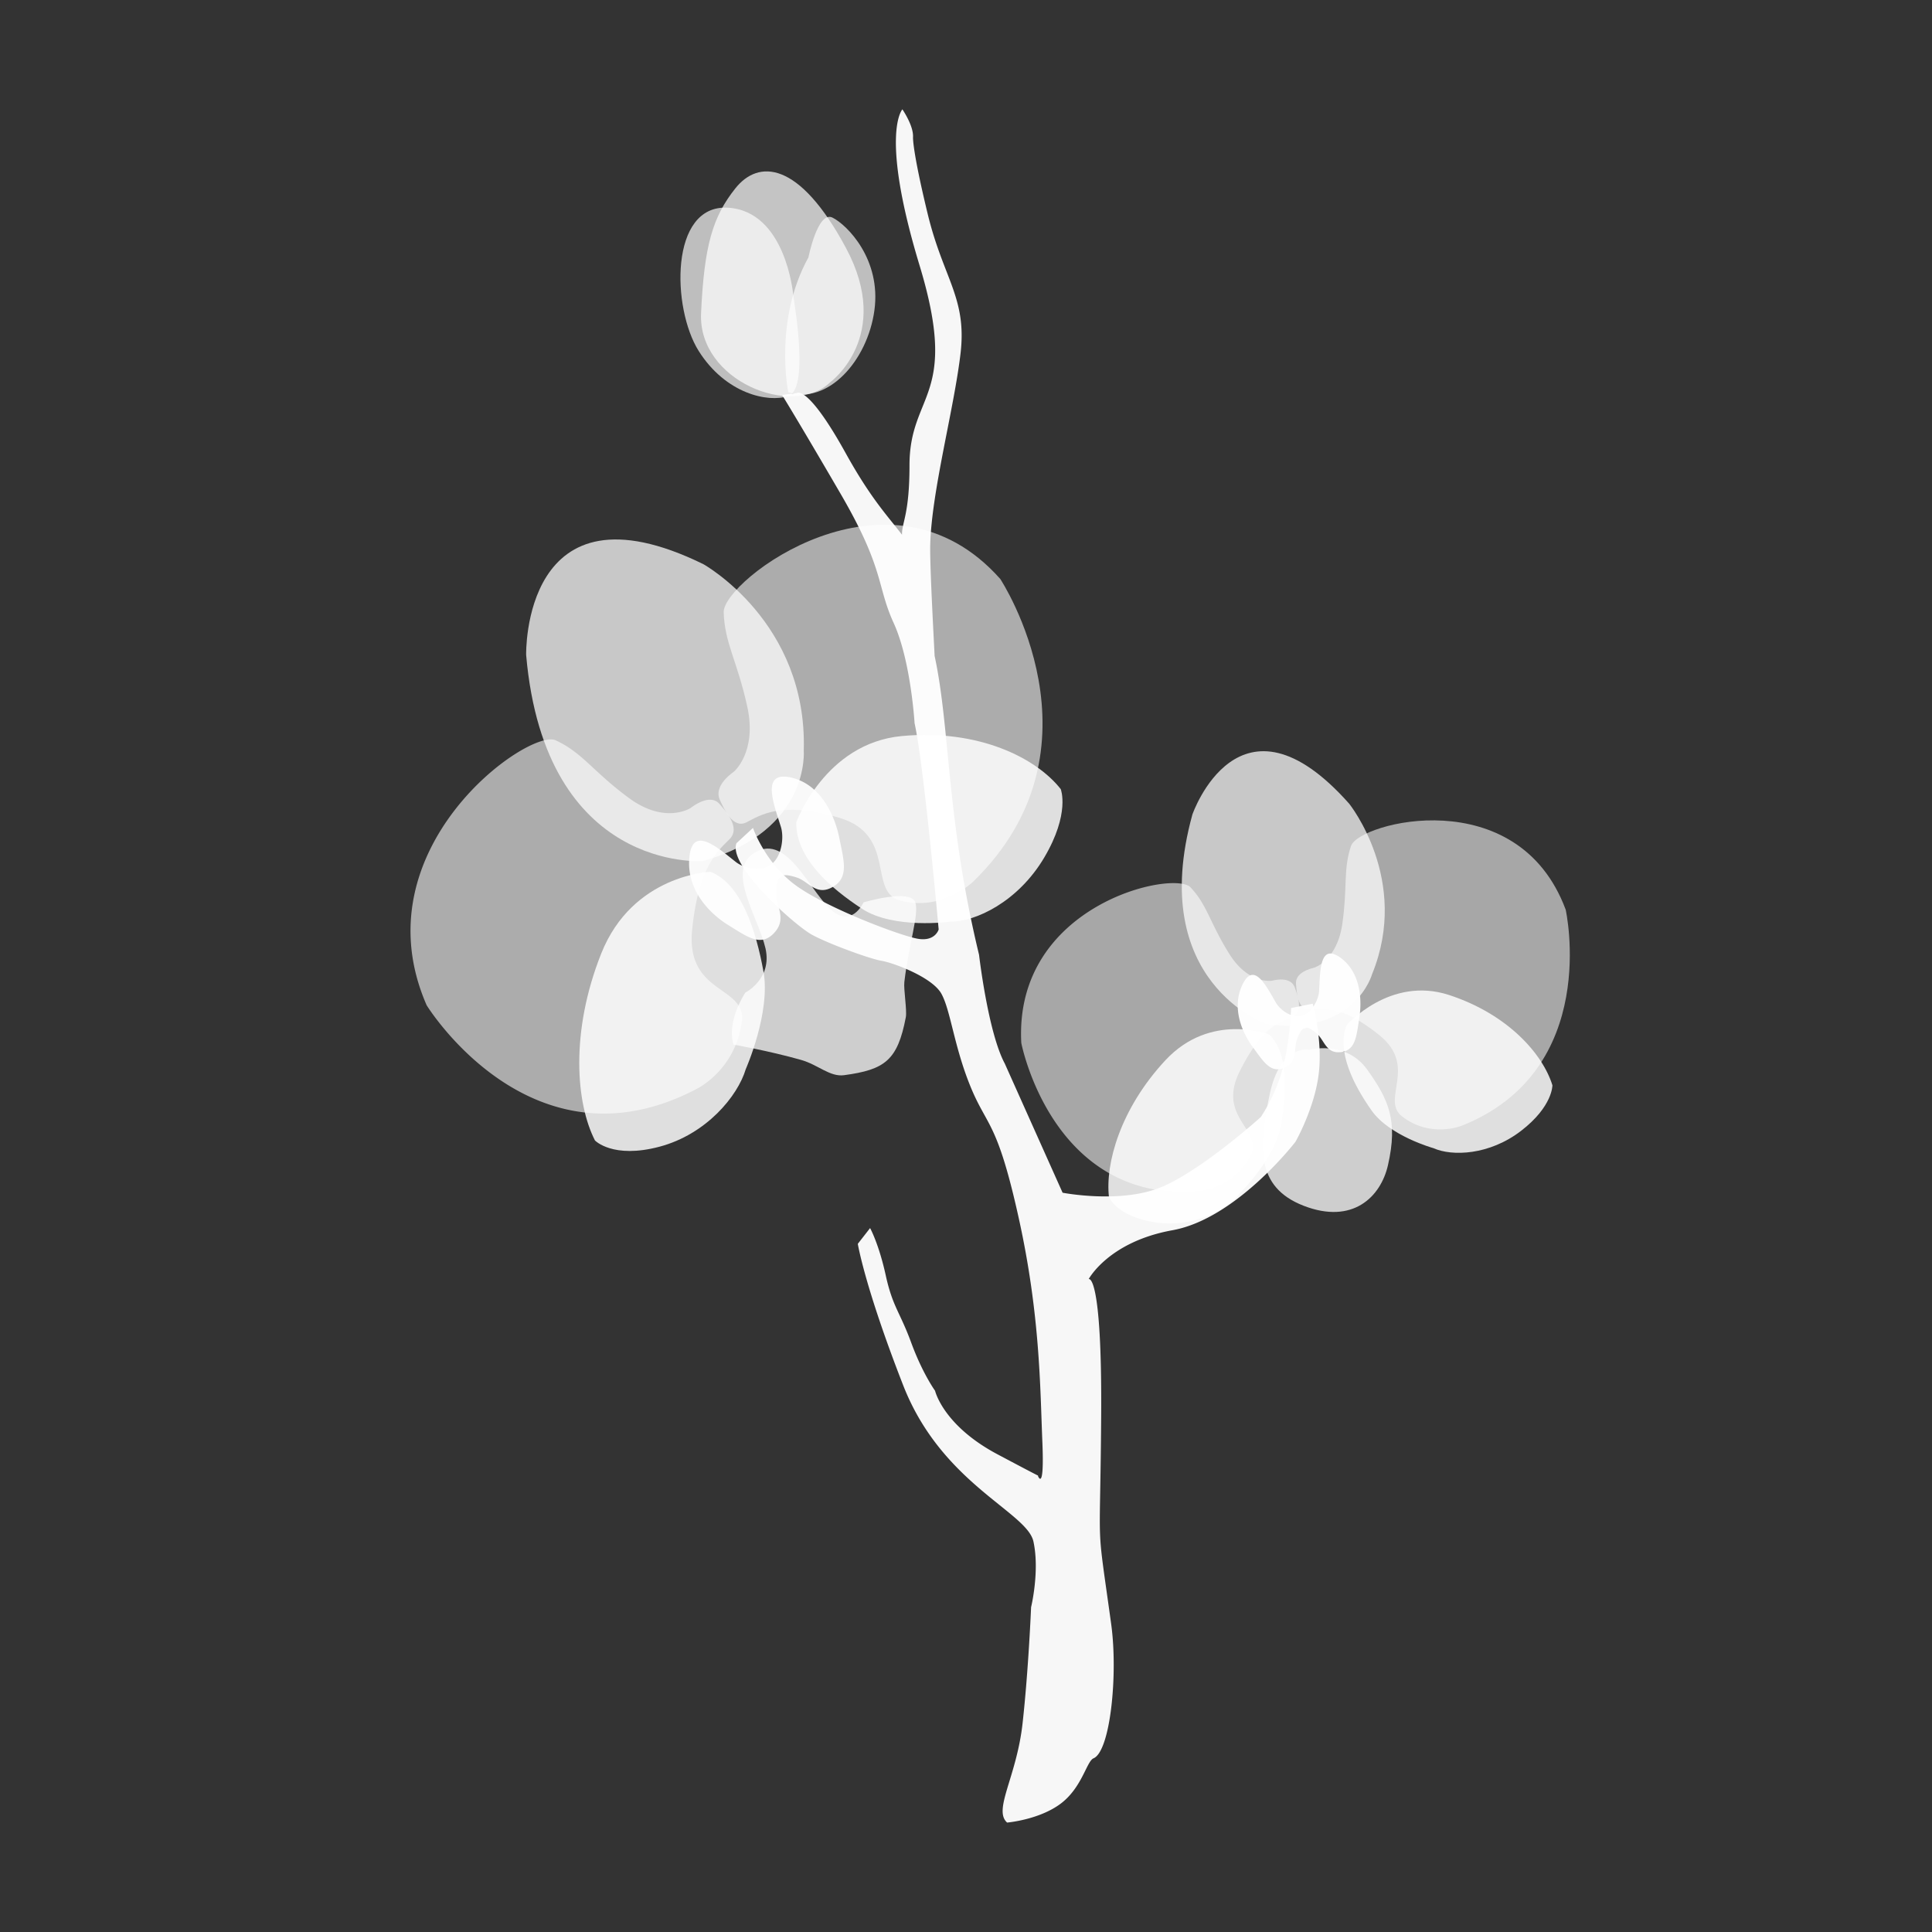 <svg xmlns="http://www.w3.org/2000/svg" id="Layer_1" data-name="Layer 1" viewBox="0 0 1000 1000"><rect x="0" y="0" width="1000" height="1000" fill="#333333" stroke="none"/><defs><style>.cls-10,.cls-2,.cls-3,.cls-4,.cls-5,.cls-7{fill:#fff;isolation:isolate}.cls-2{opacity:.73}.cls-3{opacity:.59}.cls-4{opacity:.84}.cls-5{opacity:.76}.cls-7{opacity:.57}.cls-10{opacity:.68}</style></defs><path d="M467.08 56.6S455.22 69 476 137.5s-5.25 65.56-5.25 103.4c0 25.47-4 29.56-3.88 35.85-7.5-9.78-16.08-18.61-29.14-42.19-19.72-35.6-25.2-31.12-25.2-31.12l-7.74 1s7.38 11.78 30.29 51.13 18.58 47.44 27.48 66.89 10.82 51.83 10.82 51.83c4.92 22.43 12.47 106.8 12.47 106.8s-1.77 6.38-10.82 4.81-45.76-15.41-62.34-27.06-22.95-30.32-22.95-30.32l-8.55 7.93c-4.51 11.71 30.24 42.51 39 47.32s30.28 12.6 36.1 13.54 26.14 8.38 30.95 17 6.54 27.25 15.13 48.2 13.76 17.5 24.91 67.88 11.08 88.17 12.24 115.76-2.42 17.44-2.42 17.44 5.56 3.15-20.7-10.79c-28.31-15-32.41-32.94-32.41-32.94s-6.47-8.89-12.35-24.9-9.6-18.51-13.18-34.84-8.1-24.47-8.1-24.47l-6.36 8.16s3.6 22.31 23.51 73.28 64.05 65.45 67.39 80.79-1.21 34-1.21 34-1.32 32.31-4.41 60.13-15.36 44.82-8 51.35c0 0 16.42-1.38 27.61-9.7s13.52-22 17.1-23.55c8.72-3.61 12.76-43.41 9.14-69.6-7.94-57.48-5.7-31.83-5.17-107s-6.46-71.45-6.46-71.45 10.27-19.32 43.37-25.29S670.52 591 670.52 591s9.75-17 12-34.85-3.07-36.63-3.07-36.63l-11.18 2.23s-.56 17.67-4.48 31.78a90.3 90.3 0 0 1-11.18 24.63s-29.9 27-51 36.07-51.61 3.12-51.61 3.12l-29.94-66.88c-8.66-16.13-13.3-56.25-13.3-56.25-17-70.39-14.85-117-23-154.68-.28-6.37-2.56-46.81-2.27-57.67.74-27.88 12.35-70.29 15.69-99s-8.89-38.64-17-72.11-7.6-39.8-7.6-39.8c.31-5.96-5.5-14.36-5.5-14.36Z" style="fill:#fff;isolation:isolate;opacity:.96"/><path d="M363.69 445.69s-81.56 6.07-91.36-106.69c0 0-2.2-93 91.7-47 0 0 53.93 29.89 52 96.38-.03-.01 3.66 41.73-52.34 57.31Z" class="cls-2"/><path d="M379.78 399.48s12.19-10.07 7-33.76-11.73-32.75-12.2-48.88 85.51-82.18 143.17-17.16c0 0 57.59 87.23-14.17 156.77 0 0-15.85 15.53-37.73 9.64-16.78-4.51-1.43-34.09-31.74-42.91s-40.77-1-47.81 2.48-11.59-7-13.73-11.7.92-9.96 7.21-14.48Z" class="cls-3"/><path d="M357.41 418.24s-13.16 8.58-31.85-5.18-24.17-23.6-38-29.9S185.32 439 220.83 520.31c0 0 54.83 89.25 141.15 42.56a46.52 46.52 0 0 0 22-34.33c2.15-18.43-29.07-13.77-25.72-47.29s13.87-41.21 19.46-47-1.85-14.13-5.18-18-8.9-2.65-15.13 1.99Z" class="cls-3"/><path d="M367.66 451.24s-40.21 1.43-56.46 42.29-13 77.77-3.25 96.76c0 0 9.16 9.68 33.4 3.24s40.5-26.17 44.66-40.15c0 0 13-29.38 9.16-50.53s-11.54-45.52-27.51-51.61ZM412.15 425.66s14.78-40.94 54.59-44.68 69.66 11.35 82.3 27.47c0 0 5 12.52-8.55 35.42s-35.66 33.37-48.79 33.19c0 0-29.05 4.05-45.5-6.67s-34.34-26.39-34.05-44.73Z" class="cls-4"/><path d="M379.67 540.69s18.35 3.21 35 7.93c8.74 2.48 14.9 8.88 22.18 7.9 21.14-2.86 27.73-7.63 32-30 .67-3.57-1.2-14.5-.76-18.24 2.29-19.68 7.65-34.94 5.7-41.14-2.3-7.38-26.85-.06-26.85-.06s-6.3 14.15-17.63 3.07-22.98-39.93-39.71-28.15c-13.4 9.44 3 33 6.61 48.86s-10.41 22.89-10.41 22.89-9.87 14.54-6.13 26.94Z" class="cls-5"/><path d="M404.62 402c-9.17 1-4 14.77-.5 25.75 1.9 5.88.37 15.49-4.75 19.53s-13.89 2.52-18.58-1.18c-9.9-7.82-22.49-19.07-24-2.13s10.78 29.11 20.29 34.94 16.38 11.17 23.13 4.48c7.44-7.38 1.56-13.81 1.6-20.78 0-9.62 2.49-8.32 2.49-8.32s-.37-2.87 8.21-.05c6.21 2.05 10.13 10 18.93 4.59 8-4.89 5.3-13.55 3-25.05S425 406 409.46 402.45a15.49 15.49 0 0 0-4.84-.45Z" style="opacity:.93;fill:#fff;isolation:isolate"/><path d="M655.48 530.05s-62.28-21.59-38.29-108.49c0 0 24.15-69.79 81.15-5.56 0 0 31.76 39.45 11.86 88.2 0 0-8.81 32.19-54.72 25.85Z" class="cls-2"/><path d="M680.23 500.87s11.85-3.58 14.58-22.82.37-28.09 4.49-40.21 86.27-33.71 111.1 33c0 0 18.61 83.21-54 111.91 0 0-16.08 6.46-30.7-4.91-11.21-8.72 8.4-25.75-11.69-42s-30-13.81-36.2-13.45-6.65-8.89-7-13.08 3.49-7.06 9.42-8.44Z" class="cls-7"/><path d="M658.42 507.61s-12.15 2.16-22.22-14-11.4-25.26-20-34.33-91.42 8.77-87.58 80.53c0 0 16 83.83 93.06 76.75a34.48 34.48 0 0 0 25.86-18.42c6.71-13-17.78-19.52-6-43.34s21.73-26.18 27.5-28.69 2.54-11.09 1.13-15-5.84-4.92-11.75-3.5Z" class="cls-7"/><path d="M656.86 535.44s-30.25-11.8-53.65 13.35S572 602.39 574 619.62c0 0 4.13 10.12 23.92 13.09s37.34-6.49 44.28-15.55c0 0 17.81-17.66 20.81-34.59s4.05-37.5-6.15-47.13ZM697 530.67S719.36 505 750 515s48.59 30.71 53.52 46.72c0 0 .25 10.9-16.16 23.56s-35.73 13.35-45.43 9c0 0-22.71-6.29-32-19.49s-18.22-30.56-12.93-44.12Z" class="cls-4"/><path d="M690.26 493.79c-7.06-2.23-7 9.71-7.48 18.94-.25 5-4 11.62-8.94 13s-11-2.58-13.48-6.82c-5.18-9-11.4-21.39-17.26-9.28s-.06 25.07 5.39 32.42 9.08 13.53 15.94 10.72c7.6-3.1 5-9.76 6.94-14.91 2.71-7.14 4.17-5.39 4.17-5.39s.52-2.28 6.11 2.58c4 3.51 4.75 10.67 12.77 9.47 7.28-1.09 7.7-8.36 9.16-17.65s.73-23.64-9.83-31.22a13.17 13.17 0 0 0-3.49-1.86Z" style="opacity:.97;fill:#fff;isolation:isolate"/><path d="M677.43 543.39s-14.8-3.13-20.29 23.28-7.6 47.67 17.67 57.45 39.83-4.52 43.59-21c5.31-23.17.32-34-10.73-49.47s-30.24-10.26-30.24-10.26Z" class="cls-5"/><path d="M429.67 197.9s32.7-23.77 8.26-69.44-45.51-45.77-57.28-31S364.5 127 362.87 162.1s47.4 54.46 66.8 35.8Z" style="opacity:.71;fill:#fff;isolation:isolate"/><path d="M408 203s-7.65-37 10.45-69.81c0 0 4.84-24.37 12.48-20.54s25.24 21.63 21.67 47.92S428.38 209.61 408 203Z" class="cls-10"/><path d="M410.54 152.39s-3.8-43.25-33.89-44.89-29 52-15 74.18S397.54 208.51 408 205s3.82-43.85 2.54-52.61Z" class="cls-10"/></svg>